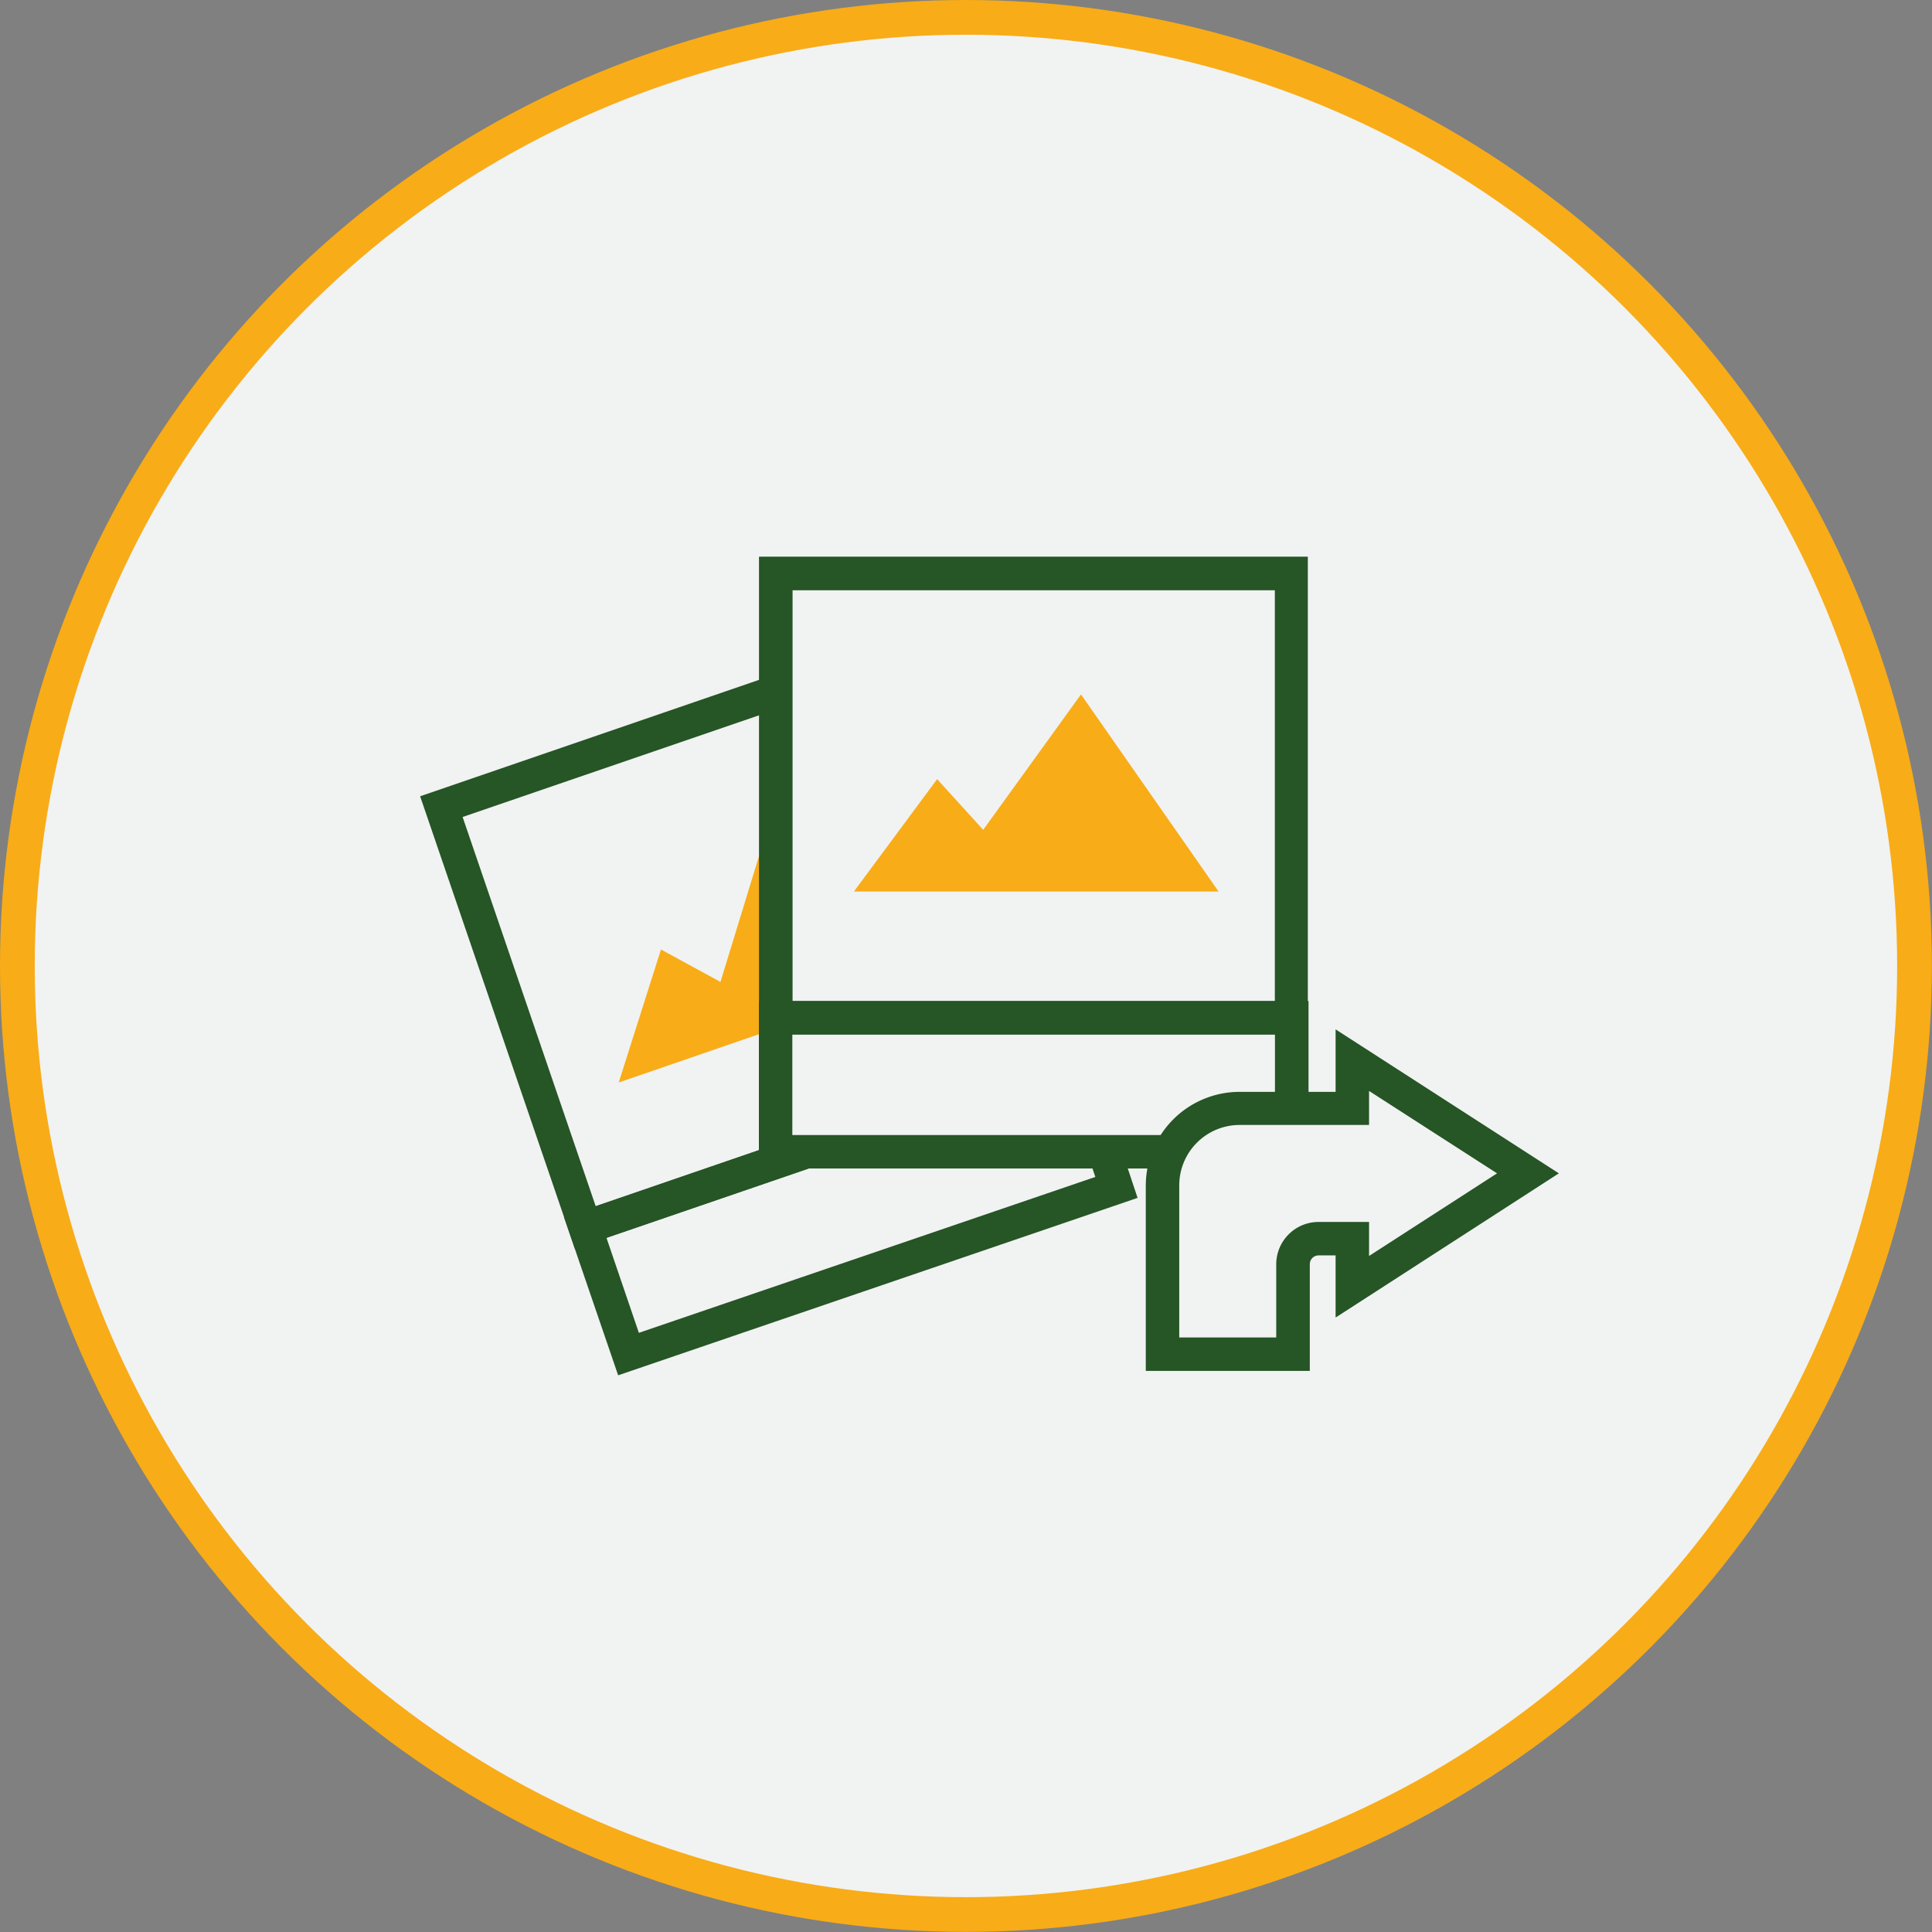 <svg xmlns="http://www.w3.org/2000/svg" viewBox="0 0 166.93 166.93"><rect x="0" y="0" width="166.93" height="166.93" fill="#808080" stroke="none"/><defs><style>.cls-1{fill:#f1f2f2;}.cls-2{fill:none;stroke:#f8ac17;stroke-miterlimit:10;stroke-width:3px;}.cls-3{fill:#265526;}.cls-4{fill:#f8ac17;}</style></defs><g id="Layer_2" data-name="Layer 2"><g id="Layer_1-2" data-name="Layer 1"><path class="cls-1" d="M83.46,166.62h0a82,82,0,0,1-82-82h0a82,82,0,0,1,82-82h0a82,82,0,0,1,82,82h0A82,82,0,0,1,83.46,166.62Z"/><circle class="cls-2" cx="83.46" cy="83.46" r="81.96"/><polygon class="cls-3" points="49.67 107.89 36.3 68.8 66.55 58.41 67.49 61.15 39.97 70.59 51.47 104.22 69.17 98.14 70.11 100.88 49.67 107.89"/><polygon class="cls-3" points="53.41 118.83 48.73 105.16 69.17 98.14 70.11 100.88 52.4 106.95 55.2 115.16 94.64 101.69 94.06 99.97 96.81 99.06 98.29 103.5 53.41 118.83"/><polygon class="cls-4" points="67.02 71.47 66.46 71.1 62.25 84.84 57.11 82.04 53.46 93.53 67.02 88.86 67.02 71.47"/><path class="cls-3" d="M113,89.39H65.58V48.1H113ZM68.48,86.5h41.67V51H68.48Z"/><polygon class="cls-3" points="101.14 100.96 65.57 100.96 65.57 86.49 113.06 86.49 113.06 95.78 110.16 95.78 110.16 89.37 68.46 89.37 68.46 98.07 101.14 98.07 101.14 100.96"/><polygon class="cls-4" points="73.78 77.03 80.97 67.32 84.95 71.7 93.4 60 105.29 77.03 73.78 77.03"/><path class="cls-3" d="M113.17,118.45H99v-16a8.11,8.11,0,0,1,8.11-8.11h8.29V88.94l19.29,12.44L115.4,113.84v-5.37h-1.48a.76.76,0,0,0-.75.76Zm-11.28-2.89h8.38v-6.33a3.66,3.66,0,0,1,3.65-3.65h4.37v2.94l11.06-7.14-11.06-7.12V97.2H107.11a5.22,5.22,0,0,0-5.22,5.22Z"/></g></g></svg>